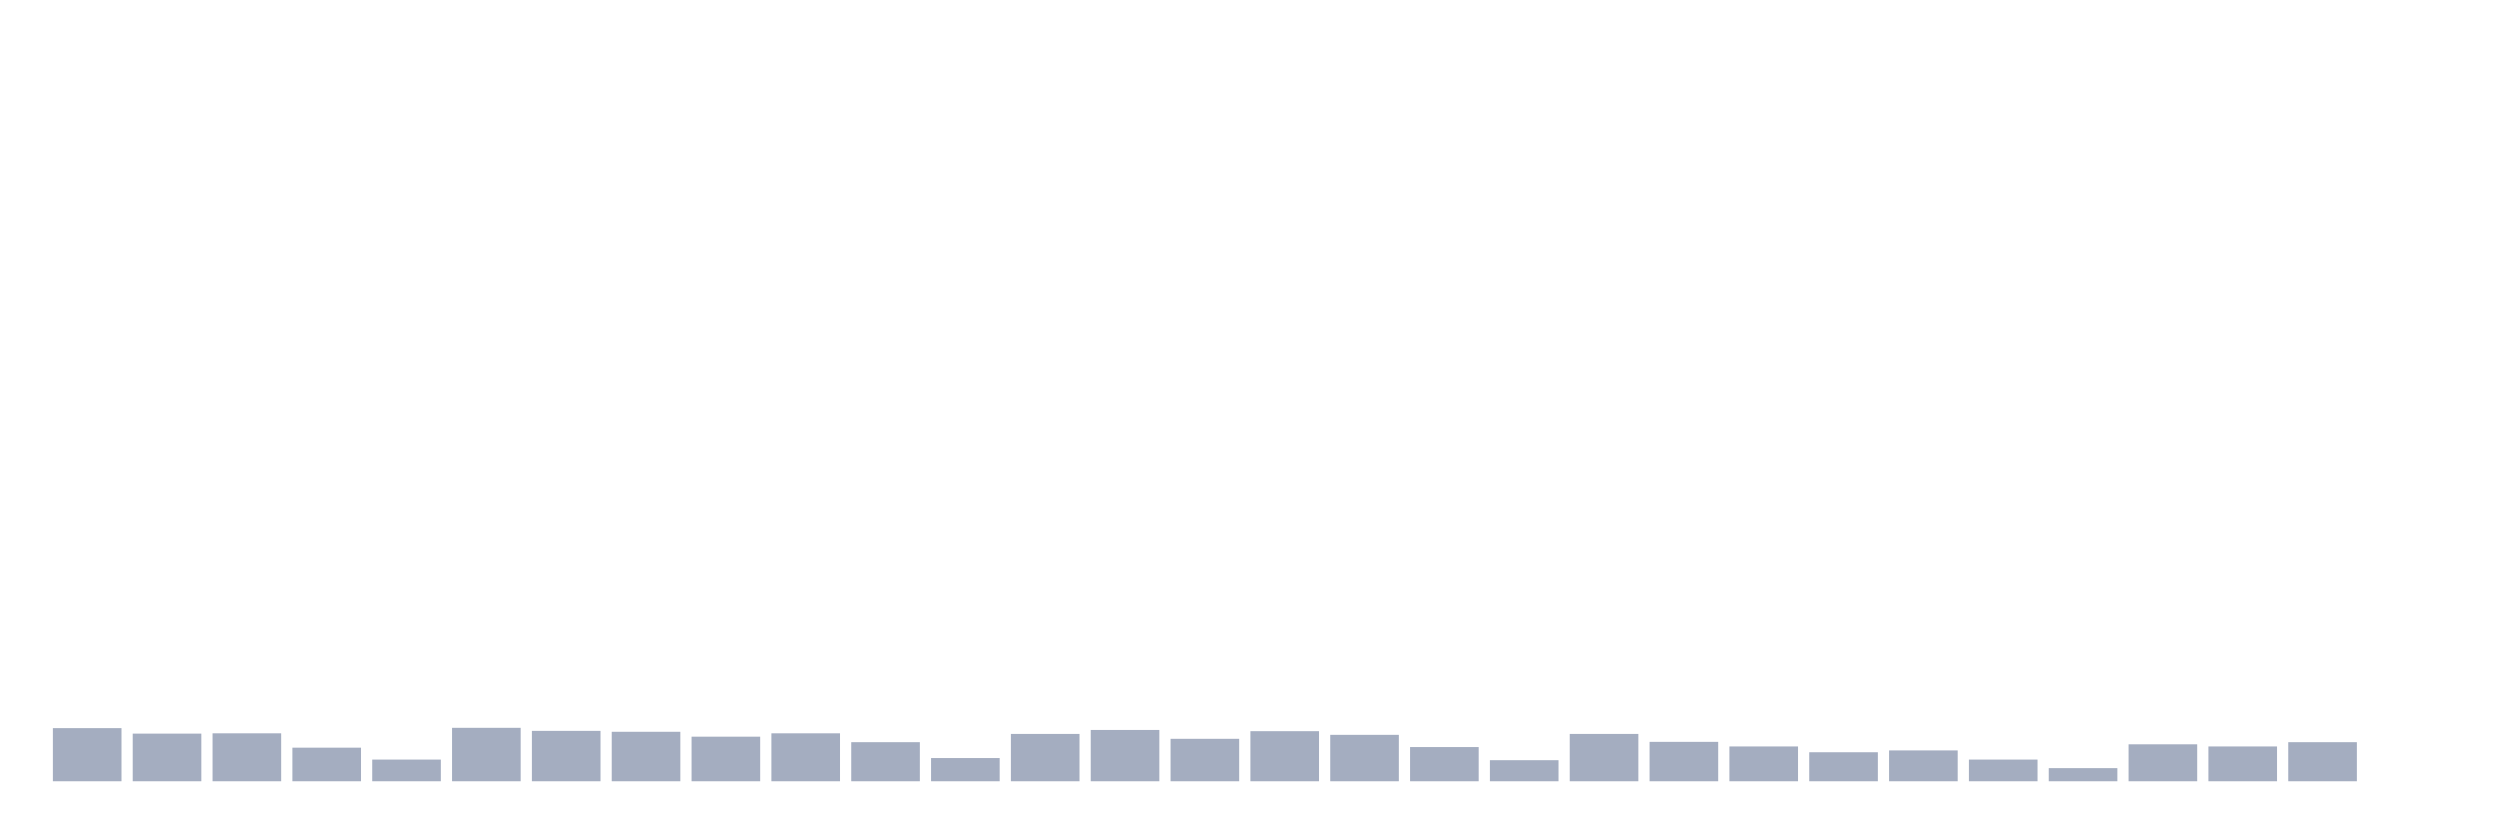 <svg xmlns="http://www.w3.org/2000/svg" viewBox="0 0 480 160"><g transform="translate(10,10)"><rect class="bar" x="0.153" width="13.175" y="129.799" height="10.201" fill="rgb(164,173,192)"></rect><rect class="bar" x="15.482" width="13.175" y="130.854" height="9.146" fill="rgb(164,173,192)"></rect><rect class="bar" x="30.81" width="13.175" y="130.796" height="9.204" fill="rgb(164,173,192)"></rect><rect class="bar" x="46.138" width="13.175" y="133.551" height="6.449" fill="rgb(164,173,192)"></rect><rect class="bar" x="61.466" width="13.175" y="135.838" height="4.162" fill="rgb(164,173,192)"></rect><rect class="bar" x="76.794" width="13.175" y="129.74" height="10.26" fill="rgb(164,173,192)"></rect><rect class="bar" x="92.123" width="13.175" y="130.327" height="9.673" fill="rgb(164,173,192)"></rect><rect class="bar" x="107.451" width="13.175" y="130.503" height="9.497" fill="rgb(164,173,192)"></rect><rect class="bar" x="122.779" width="13.175" y="131.441" height="8.559" fill="rgb(164,173,192)"></rect><rect class="bar" x="138.107" width="13.175" y="130.796" height="9.204" fill="rgb(164,173,192)"></rect><rect class="bar" x="153.436" width="13.175" y="132.496" height="7.504" fill="rgb(164,173,192)"></rect><rect class="bar" x="168.764" width="13.175" y="135.544" height="4.456" fill="rgb(164,173,192)"></rect><rect class="bar" x="184.092" width="13.175" y="130.913" height="9.087" fill="rgb(164,173,192)"></rect><rect class="bar" x="199.42" width="13.175" y="130.151" height="9.849" fill="rgb(164,173,192)"></rect><rect class="bar" x="214.748" width="13.175" y="131.851" height="8.149" fill="rgb(164,173,192)"></rect><rect class="bar" x="230.077" width="13.175" y="130.385" height="9.615" fill="rgb(164,173,192)"></rect><rect class="bar" x="245.405" width="13.175" y="131.089" height="8.911" fill="rgb(164,173,192)"></rect><rect class="bar" x="260.733" width="13.175" y="133.434" height="6.566" fill="rgb(164,173,192)"></rect><rect class="bar" x="276.061" width="13.175" y="135.955" height="4.045" fill="rgb(164,173,192)"></rect><rect class="bar" x="291.39" width="13.175" y="130.913" height="9.087" fill="rgb(164,173,192)"></rect><rect class="bar" x="306.718" width="13.175" y="132.437" height="7.563" fill="rgb(164,173,192)"></rect><rect class="bar" x="322.046" width="13.175" y="133.317" height="6.683" fill="rgb(164,173,192)"></rect><rect class="bar" x="337.374" width="13.175" y="134.43" height="5.57" fill="rgb(164,173,192)"></rect><rect class="bar" x="352.702" width="13.175" y="134.079" height="5.921" fill="rgb(164,173,192)"></rect><rect class="bar" x="368.031" width="13.175" y="135.838" height="4.162" fill="rgb(164,173,192)"></rect><rect class="bar" x="383.359" width="13.175" y="137.479" height="2.521" fill="rgb(164,173,192)"></rect><rect class="bar" x="398.687" width="13.175" y="132.906" height="7.094" fill="rgb(164,173,192)"></rect><rect class="bar" x="414.015" width="13.175" y="133.317" height="6.683" fill="rgb(164,173,192)"></rect><rect class="bar" x="429.344" width="13.175" y="132.496" height="7.504" fill="rgb(164,173,192)"></rect><rect class="bar" x="444.672" width="13.175" y="140" height="0" fill="rgb(164,173,192)"></rect></g></svg>